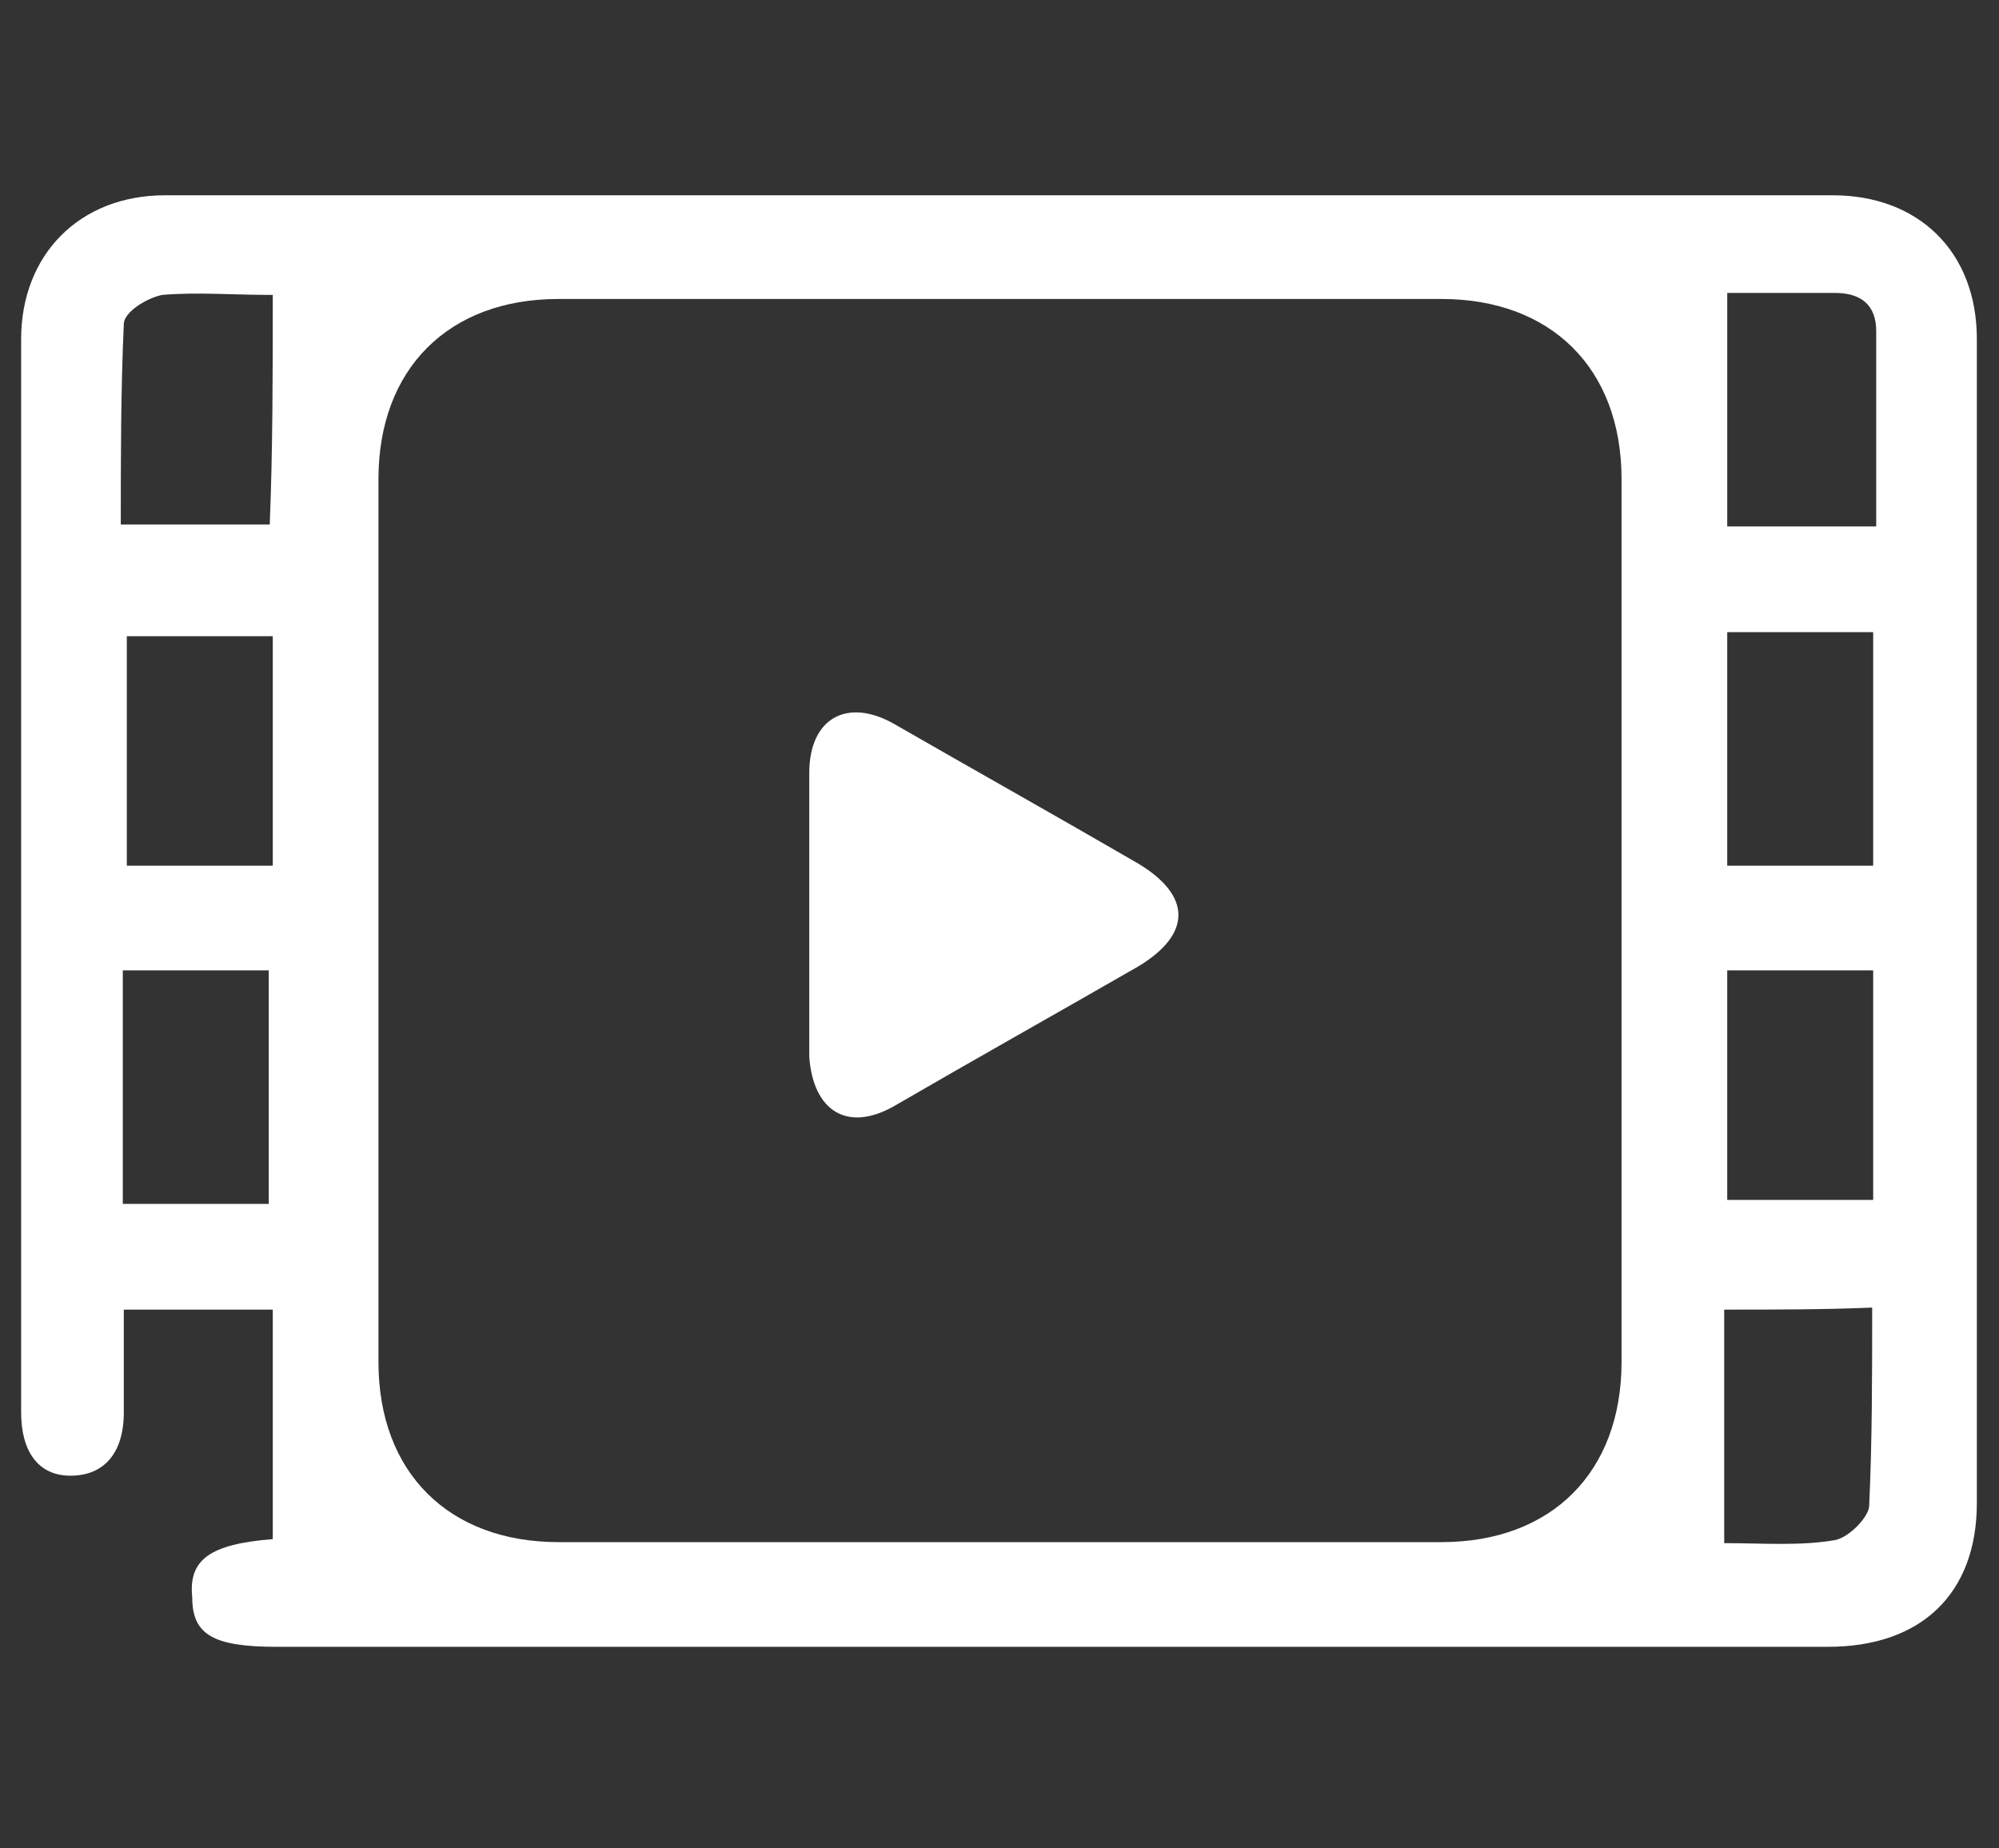 <?xml version="1.0" encoding="utf-8"?>
<!-- Generator: Adobe Illustrator 24.0.1, SVG Export Plug-In . SVG Version: 6.00 Build 0)  -->
<svg version="1.1" id="Layer_1" xmlns="http://www.w3.org/2000/svg" xmlns:xlink="http://www.w3.org/1999/xlink" x="0px" y="0px"
	 viewBox="0 0 198.6 183.6" style="enable-background:new 0 0 198.6 183.6;" xml:space="preserve">
<rect x="0" y="0" width="198.6" height="183.6" fill="#333333" stroke="none"/>
<style type="text/css">
	.st0{fill:#FFFFFF;}
</style>
<g>
	<path class="st0" d="M27.1,152.9c0-7.8,0-15.3,0-22.8c-4.9,0-9.5,0-14.8,0c0,3.4,0,6.6,0,10.2c0,4.1-2,6.3-5.3,6.3
		c-3.2,0-4.9-2.4-4.9-6.3c0-35.6,0-71.3,0-106.6c0-8.4,5.8-14.3,14.3-14.3c55.3,0,110.3,0,165.7,0c8.4,0,14.3,5.5,14.3,14.3
		c0,38.5,0,77.1,0,115.6c0,9-5.5,14.3-14.8,14.3c-51.3,0-102.5,0-154.1,0c-6.3,0-8.4-1.2-8.4-4.9C18.7,154.9,20.9,153.4,27.1,152.9z
		 M98.9,153.2c14.8,0,29.6,0,44.3,0c11,0,17.9-7,17.9-17.9c0-29.3,0-58.5,0-87.7c0-11-7-17.9-17.9-17.9c-29.3,0-58.5,0-87.7,0
		c-11,0-17.9,7-17.9,17.9c0,29.3,0,58.5,0,87.7c0,11,7,17.9,17.9,17.9C69.6,153.2,84.1,153.2,98.9,153.2z M27.1,86
		c0-7.8,0-15.3,0-22.8c-4.9,0-9.9,0-14.5,0c0,7.8,0,15.3,0,22.8C17.5,86,22.1,86,27.1,86z M186.1,86c0-7.8,0-15.7,0-23.2
		c-4.9,0-9.9,0-14.5,0c0,7.8,0,15.3,0,23.2C176.5,86,180.8,86,186.1,86z M26.7,119.6c0-7.8,0-15.7,0-23.2c-4.9,0-9.5,0-14.5,0
		c0,7.8,0,15.3,0,23.2C17.2,119.6,21.8,119.6,26.7,119.6z M171.6,96.4c0,7.8,0,15.3,0,22.8c4.9,0,9.9,0,14.5,0c0-7.8,0-15.3,0-22.8
		C181.2,96.4,176.5,96.4,171.6,96.4z M27.1,29.3c-4.1,0-7.5-0.3-11,0c-1.5,0.3-3.8,1.7-3.8,2.9c-0.3,6.6-0.3,13.6-0.3,19.9
		c5.3,0,10.2,0,14.8,0C27.1,44.6,27.1,37,27.1,29.3z M186.4,52.3c0-6.6,0-13.1,0-19.4c0-2.6-1.5-3.8-4.1-3.8c-3.4,0-7.3,0-10.7,0
		c0,8,0,15.7,0,23.2C176.2,52.3,180.8,52.3,186.4,52.3z M171.3,130.1c0,7.8,0,15.3,0,23.2c3.8,0,7.5,0.3,11-0.3
		c1.5-0.3,3.4-2.4,3.4-3.4c0.3-6.3,0.3-13.1,0.3-19.7C181.2,130.1,176.5,130.1,171.3,130.1z"/>
	<path class="st0" d="M80.4,91.1c0-4.6,0-9.5,0-14.3c0-5.5,3.8-7.5,8.4-4.9c8,4.6,16.2,9.2,24.3,13.9c5.3,3.2,5.3,7,0,10.2
		c-8,4.6-16.2,9.2-24.3,13.9c-4.6,2.6-8,0.5-8.4-4.9C80.4,100.8,80.4,95.9,80.4,91.1z"/>
</g>
</svg>
